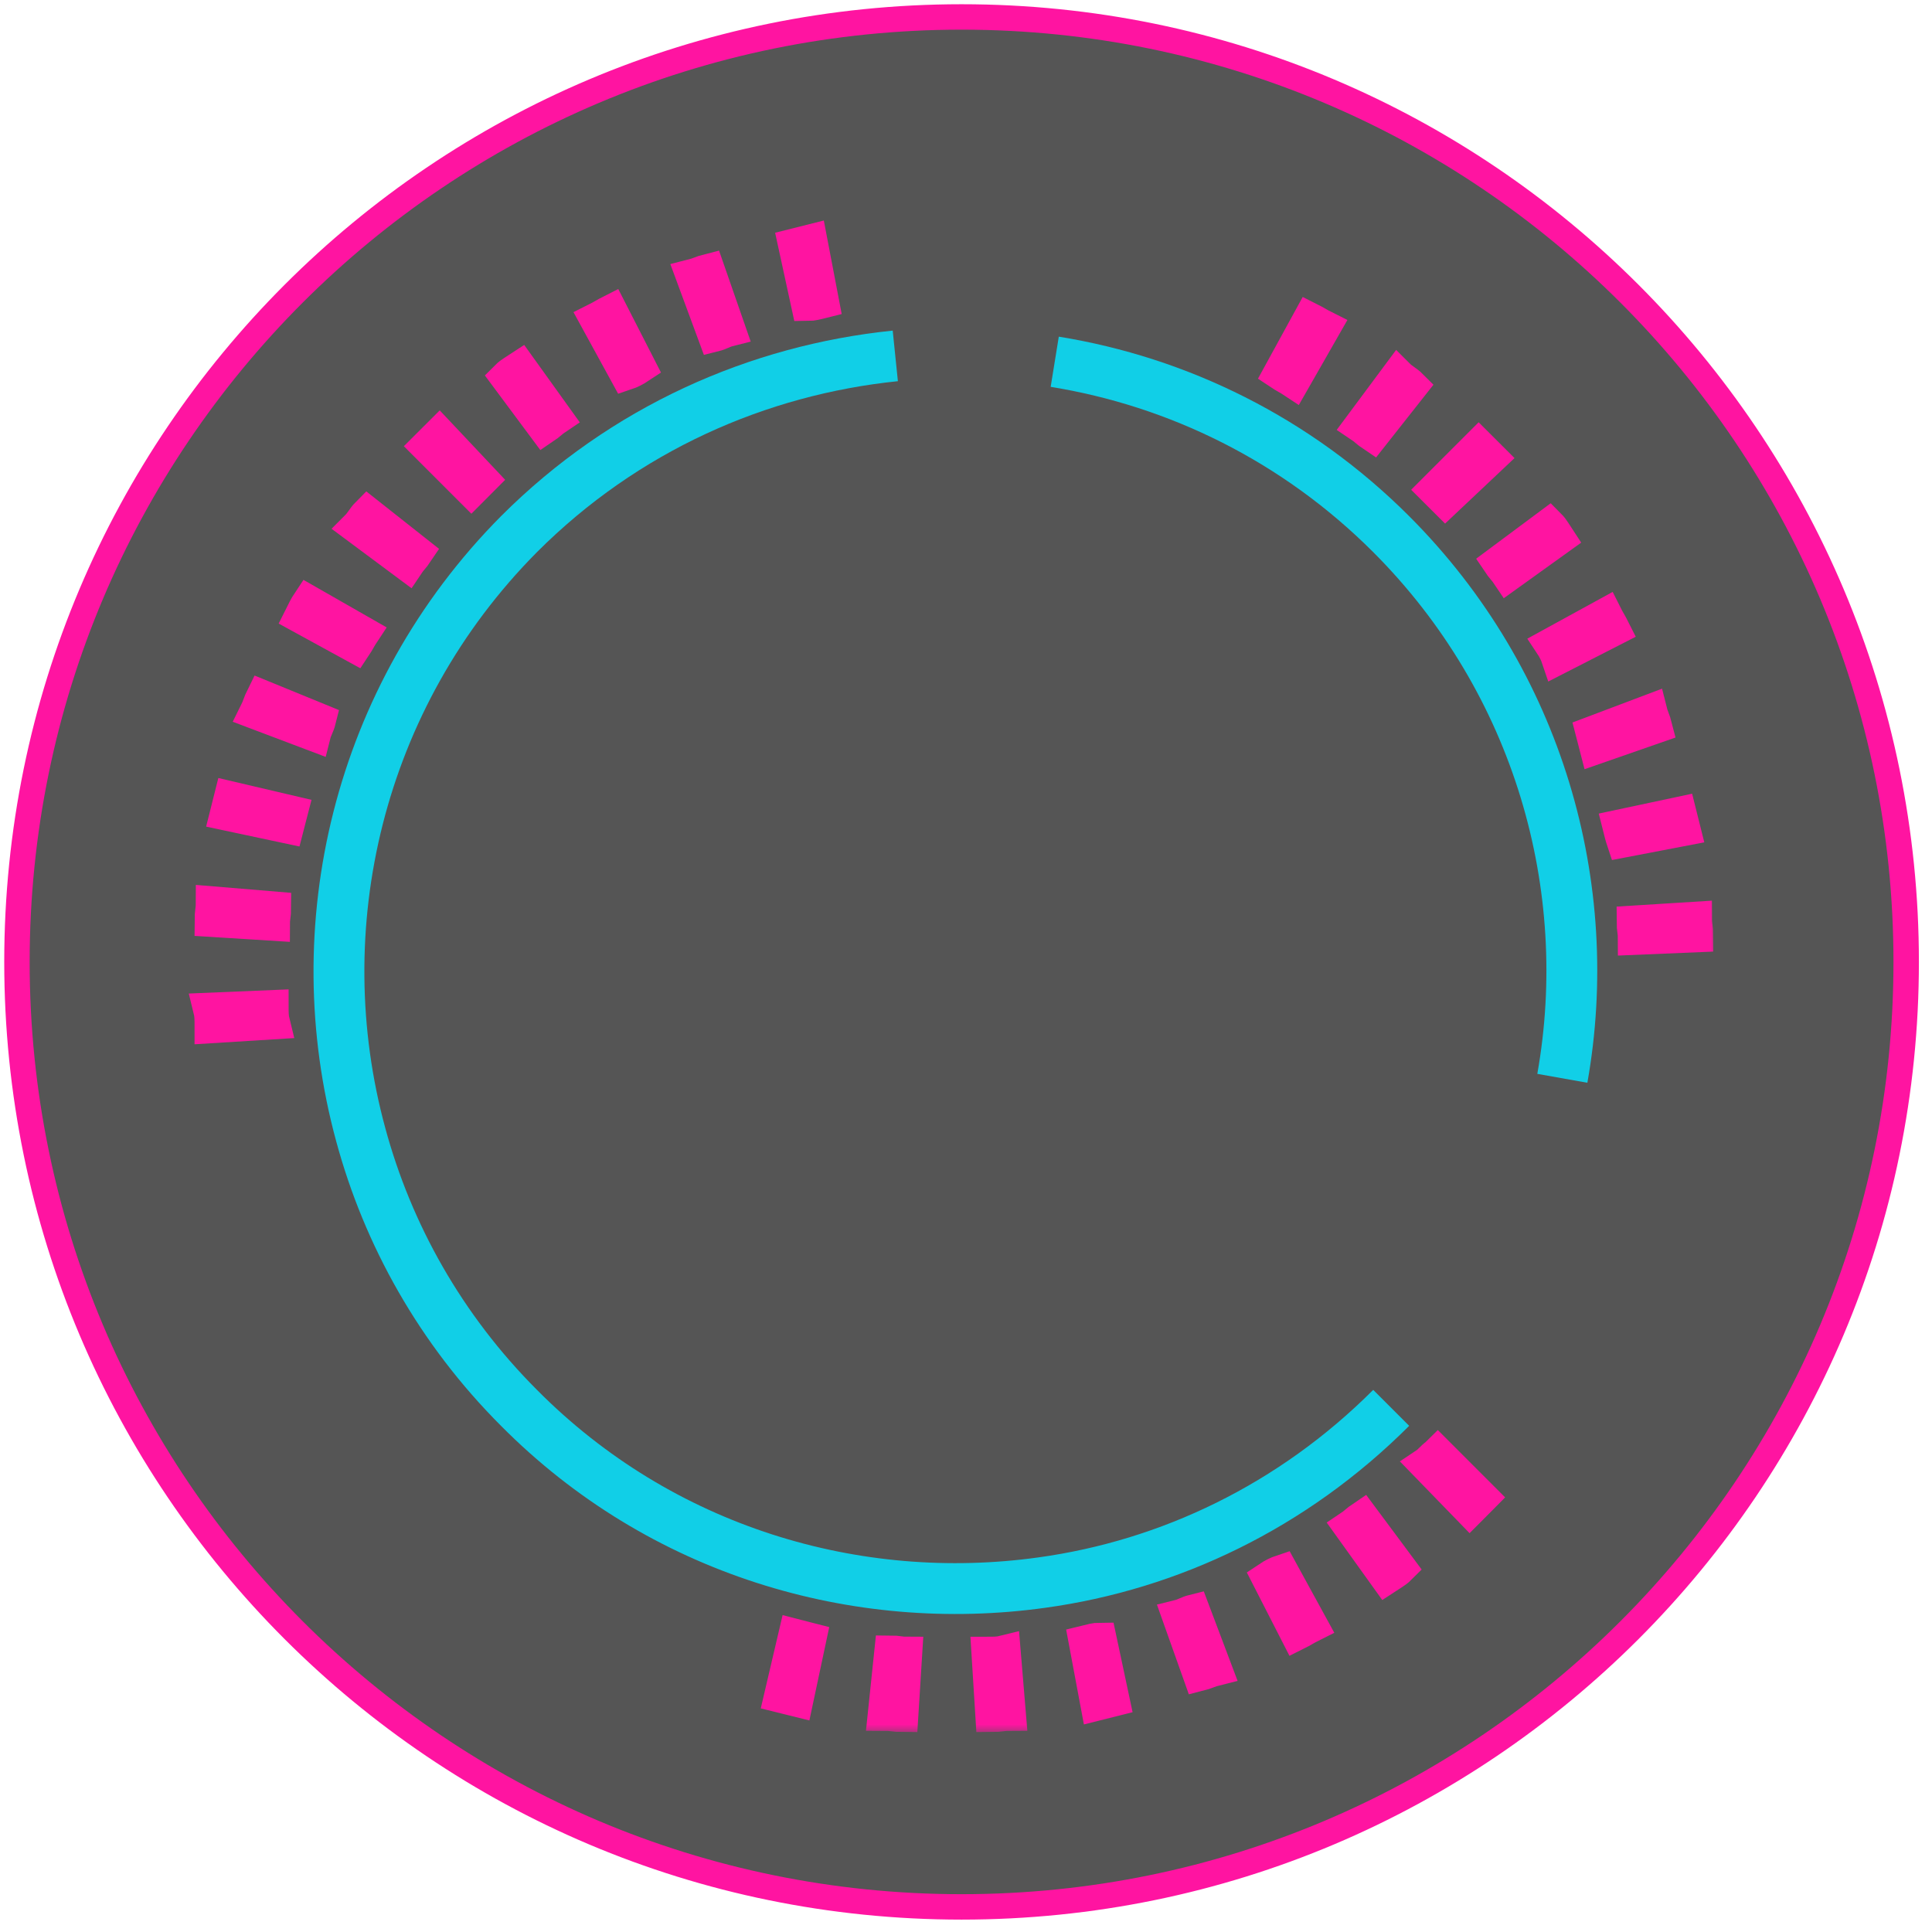 <svg width="114" height="114" viewBox="0 0 114 114" fill="none" xmlns="http://www.w3.org/2000/svg">
<path opacity="0.7" d="M56.739 112.519C87.522 112.519 112.477 87.555 112.477 56.76C112.477 25.965 87.522 1 56.739 1C25.955 1 1 25.965 1 56.76C1 87.555 25.955 112.519 56.739 112.519Z" fill="#0D0D0D"/>
<path d="M56.739 112.519C87.522 112.519 112.477 87.555 112.477 56.76C112.477 25.965 87.522 1 56.739 1C25.955 1 1 25.965 1 56.76C1 87.555 25.955 112.519 56.739 112.519Z" stroke="#FF14A1" stroke-width="1.5" stroke-miterlimit="10"/>
<mask id="path-3-outside-1" maskUnits="userSpaceOnUse" x="10.405" y="12.24" width="91" height="90" fill="black">
<rect fill="white" x="10.405" y="12.24" width="91" height="90"/>
<path d="M25.244 26.329C25.471 26.102 25.697 25.875 25.924 25.649L28.416 28.293C28.19 28.52 28.038 28.671 27.812 28.898L25.244 26.329ZM21.694 30.333L24.564 32.6C24.413 32.827 24.187 33.053 24.036 33.28L21.09 31.089C21.317 30.862 21.468 30.56 21.694 30.333ZM29.927 22.249C30.153 22.022 30.455 21.871 30.682 21.72L32.797 24.666C32.57 24.818 32.343 25.044 32.117 25.195L29.927 22.249ZM18.22 35.547L21.392 37.36C21.241 37.587 21.09 37.889 20.939 38.115L17.767 36.378C17.918 36.075 18.069 35.773 18.22 35.547ZM35.214 18.849C35.516 18.698 35.742 18.547 36.044 18.395L37.706 21.644C37.479 21.795 37.177 21.947 36.951 22.022L35.214 18.849ZM15.501 41.138L18.824 42.498C18.749 42.8 18.598 43.026 18.522 43.329L15.123 42.044C15.274 41.742 15.35 41.44 15.501 41.138ZM40.878 16.28C41.18 16.204 41.482 16.053 41.784 15.978L42.993 19.453C42.691 19.529 42.464 19.68 42.162 19.755L40.878 16.28ZM13.613 47.106L17.163 47.938C17.087 48.24 17.012 48.466 16.936 48.769L13.386 48.013C13.462 47.711 13.537 47.409 13.613 47.106ZM46.92 14.467C47.222 14.391 47.524 14.316 47.827 14.24L48.506 17.791C48.204 17.867 47.902 17.942 47.675 17.942L46.92 14.467ZM12.556 53.302L16.181 53.604C16.181 53.906 16.105 54.209 16.105 54.511L12.48 54.284C12.48 53.906 12.556 53.604 12.556 53.302ZM12.405 59.573L16.03 59.422C16.03 59.724 16.03 60.026 16.105 60.329L12.48 60.555C12.48 60.178 12.48 59.875 12.405 59.573ZM77.282 18.849C77.584 19 77.811 19.151 78.113 19.302L76.3 22.475C76.073 22.324 75.771 22.173 75.545 22.022L77.282 18.849ZM82.493 22.173C82.72 22.4 83.022 22.551 83.248 22.778L80.983 25.649C80.756 25.498 80.529 25.271 80.303 25.12L82.493 22.173ZM87.251 26.329C87.478 26.555 87.704 26.782 87.931 27.009L85.288 29.502C85.061 29.275 84.91 29.124 84.683 28.898L87.251 26.329ZM88.46 33.204L91.405 31.013C91.632 31.24 91.783 31.542 91.934 31.769L88.988 33.884C88.837 33.658 88.611 33.431 88.46 33.204ZM91.556 38.04L94.728 36.302C94.879 36.604 95.031 36.831 95.182 37.133L91.934 38.795C91.858 38.569 91.707 38.267 91.556 38.04ZM93.973 43.253L97.372 41.969C97.447 42.271 97.598 42.573 97.674 42.875L94.2 44.084C94.124 43.782 94.049 43.555 93.973 43.253ZM46.92 96.519C47.222 96.595 47.449 96.671 47.751 96.746L46.996 100.297C46.694 100.222 46.392 100.146 46.089 100.071L46.92 96.519ZM95.559 48.769L99.109 48.013C99.184 48.315 99.26 48.617 99.336 48.92L95.786 49.6C95.71 49.373 95.635 49.071 95.559 48.769ZM52.585 97.502C52.887 97.502 53.189 97.577 53.415 97.577L53.189 101.204C52.887 101.204 52.585 101.128 52.207 101.128L52.585 97.502ZM96.39 54.435L100.015 54.209C100.015 54.511 100.091 54.813 100.091 55.191L96.466 55.342C96.466 55.04 96.39 54.737 96.39 54.435ZM58.325 97.577C58.627 97.577 58.929 97.577 59.231 97.502L59.533 101.128C59.231 101.128 58.929 101.204 58.551 101.204L58.325 97.577ZM64.065 96.897C64.367 96.822 64.669 96.746 64.895 96.746L65.651 100.297C65.349 100.373 65.046 100.448 64.744 100.524L64.065 96.897ZM69.578 95.386C69.88 95.311 70.107 95.159 70.409 95.084L71.693 98.484C71.391 98.559 71.089 98.711 70.787 98.786L69.578 95.386ZM74.865 93.12C75.091 92.968 75.394 92.817 75.62 92.742L77.357 95.915C77.055 96.066 76.829 96.217 76.526 96.368L74.865 93.12ZM79.699 90.097C79.925 89.946 80.152 89.719 80.378 89.568L82.569 92.515C82.342 92.742 82.04 92.893 81.813 93.044L79.699 90.097ZM84.155 86.395C84.381 86.244 84.532 86.017 84.759 85.866L84.835 85.791L87.402 88.359L87.327 88.435C87.1 88.662 86.949 88.813 86.723 89.04L84.155 86.395Z"/>
</mask>
<path d="M25.244 26.329C25.471 26.102 25.697 25.875 25.924 25.649L28.416 28.293C28.19 28.52 28.038 28.671 27.812 28.898L25.244 26.329ZM21.694 30.333L24.564 32.6C24.413 32.827 24.187 33.053 24.036 33.28L21.09 31.089C21.317 30.862 21.468 30.56 21.694 30.333ZM29.927 22.249C30.153 22.022 30.455 21.871 30.682 21.72L32.797 24.666C32.57 24.818 32.343 25.044 32.117 25.195L29.927 22.249ZM18.22 35.547L21.392 37.36C21.241 37.587 21.09 37.889 20.939 38.115L17.767 36.378C17.918 36.075 18.069 35.773 18.22 35.547ZM35.214 18.849C35.516 18.698 35.742 18.547 36.044 18.395L37.706 21.644C37.479 21.795 37.177 21.947 36.951 22.022L35.214 18.849ZM15.501 41.138L18.824 42.498C18.749 42.8 18.598 43.026 18.522 43.329L15.123 42.044C15.274 41.742 15.35 41.44 15.501 41.138ZM40.878 16.28C41.18 16.204 41.482 16.053 41.784 15.978L42.993 19.453C42.691 19.529 42.464 19.68 42.162 19.755L40.878 16.28ZM13.613 47.106L17.163 47.938C17.087 48.24 17.012 48.466 16.936 48.769L13.386 48.013C13.462 47.711 13.537 47.409 13.613 47.106ZM46.92 14.467C47.222 14.391 47.524 14.316 47.827 14.24L48.506 17.791C48.204 17.867 47.902 17.942 47.675 17.942L46.92 14.467ZM12.556 53.302L16.181 53.604C16.181 53.906 16.105 54.209 16.105 54.511L12.48 54.284C12.48 53.906 12.556 53.604 12.556 53.302ZM12.405 59.573L16.03 59.422C16.03 59.724 16.03 60.026 16.105 60.329L12.48 60.555C12.48 60.178 12.48 59.875 12.405 59.573ZM77.282 18.849C77.584 19 77.811 19.151 78.113 19.302L76.3 22.475C76.073 22.324 75.771 22.173 75.545 22.022L77.282 18.849ZM82.493 22.173C82.72 22.4 83.022 22.551 83.248 22.778L80.983 25.649C80.756 25.498 80.529 25.271 80.303 25.12L82.493 22.173ZM87.251 26.329C87.478 26.555 87.704 26.782 87.931 27.009L85.288 29.502C85.061 29.275 84.91 29.124 84.683 28.898L87.251 26.329ZM88.46 33.204L91.405 31.013C91.632 31.24 91.783 31.542 91.934 31.769L88.988 33.884C88.837 33.658 88.611 33.431 88.46 33.204ZM91.556 38.04L94.728 36.302C94.879 36.604 95.031 36.831 95.182 37.133L91.934 38.795C91.858 38.569 91.707 38.267 91.556 38.04ZM93.973 43.253L97.372 41.969C97.447 42.271 97.598 42.573 97.674 42.875L94.2 44.084C94.124 43.782 94.049 43.555 93.973 43.253ZM46.92 96.519C47.222 96.595 47.449 96.671 47.751 96.746L46.996 100.297C46.694 100.222 46.392 100.146 46.089 100.071L46.92 96.519ZM95.559 48.769L99.109 48.013C99.184 48.315 99.26 48.617 99.336 48.92L95.786 49.6C95.71 49.373 95.635 49.071 95.559 48.769ZM52.585 97.502C52.887 97.502 53.189 97.577 53.415 97.577L53.189 101.204C52.887 101.204 52.585 101.128 52.207 101.128L52.585 97.502ZM96.39 54.435L100.015 54.209C100.015 54.511 100.091 54.813 100.091 55.191L96.466 55.342C96.466 55.04 96.39 54.737 96.39 54.435ZM58.325 97.577C58.627 97.577 58.929 97.577 59.231 97.502L59.533 101.128C59.231 101.128 58.929 101.204 58.551 101.204L58.325 97.577ZM64.065 96.897C64.367 96.822 64.669 96.746 64.895 96.746L65.651 100.297C65.349 100.373 65.046 100.448 64.744 100.524L64.065 96.897ZM69.578 95.386C69.88 95.311 70.107 95.159 70.409 95.084L71.693 98.484C71.391 98.559 71.089 98.711 70.787 98.786L69.578 95.386ZM74.865 93.12C75.091 92.968 75.394 92.817 75.62 92.742L77.357 95.915C77.055 96.066 76.829 96.217 76.526 96.368L74.865 93.12ZM79.699 90.097C79.925 89.946 80.152 89.719 80.378 89.568L82.569 92.515C82.342 92.742 82.04 92.893 81.813 93.044L79.699 90.097ZM84.155 86.395C84.381 86.244 84.532 86.017 84.759 85.866L84.835 85.791L87.402 88.359L87.327 88.435C87.1 88.662 86.949 88.813 86.723 89.04L84.155 86.395Z" fill="#FF14A1"/>
<path d="M25.244 26.329C25.471 26.102 25.697 25.875 25.924 25.649L28.416 28.293C28.19 28.52 28.038 28.671 27.812 28.898L25.244 26.329ZM21.694 30.333L24.564 32.6C24.413 32.827 24.187 33.053 24.036 33.28L21.09 31.089C21.317 30.862 21.468 30.56 21.694 30.333ZM29.927 22.249C30.153 22.022 30.455 21.871 30.682 21.72L32.797 24.666C32.57 24.818 32.343 25.044 32.117 25.195L29.927 22.249ZM18.22 35.547L21.392 37.36C21.241 37.587 21.09 37.889 20.939 38.115L17.767 36.378C17.918 36.075 18.069 35.773 18.22 35.547ZM35.214 18.849C35.516 18.698 35.742 18.547 36.044 18.395L37.706 21.644C37.479 21.795 37.177 21.947 36.951 22.022L35.214 18.849ZM15.501 41.138L18.824 42.498C18.749 42.8 18.598 43.026 18.522 43.329L15.123 42.044C15.274 41.742 15.35 41.44 15.501 41.138ZM40.878 16.28C41.18 16.204 41.482 16.053 41.784 15.978L42.993 19.453C42.691 19.529 42.464 19.68 42.162 19.755L40.878 16.28ZM13.613 47.106L17.163 47.938C17.087 48.24 17.012 48.466 16.936 48.769L13.386 48.013C13.462 47.711 13.537 47.409 13.613 47.106ZM46.92 14.467C47.222 14.391 47.524 14.316 47.827 14.24L48.506 17.791C48.204 17.867 47.902 17.942 47.675 17.942L46.92 14.467ZM12.556 53.302L16.181 53.604C16.181 53.906 16.105 54.209 16.105 54.511L12.48 54.284C12.48 53.906 12.556 53.604 12.556 53.302ZM12.405 59.573L16.03 59.422C16.03 59.724 16.03 60.026 16.105 60.329L12.48 60.555C12.48 60.178 12.48 59.875 12.405 59.573ZM77.282 18.849C77.584 19 77.811 19.151 78.113 19.302L76.3 22.475C76.073 22.324 75.771 22.173 75.545 22.022L77.282 18.849ZM82.493 22.173C82.72 22.4 83.022 22.551 83.248 22.778L80.983 25.649C80.756 25.498 80.529 25.271 80.303 25.12L82.493 22.173ZM87.251 26.329C87.478 26.555 87.704 26.782 87.931 27.009L85.288 29.502C85.061 29.275 84.91 29.124 84.683 28.898L87.251 26.329ZM88.46 33.204L91.405 31.013C91.632 31.24 91.783 31.542 91.934 31.769L88.988 33.884C88.837 33.658 88.611 33.431 88.46 33.204ZM91.556 38.04L94.728 36.302C94.879 36.604 95.031 36.831 95.182 37.133L91.934 38.795C91.858 38.569 91.707 38.267 91.556 38.04ZM93.973 43.253L97.372 41.969C97.447 42.271 97.598 42.573 97.674 42.875L94.2 44.084C94.124 43.782 94.049 43.555 93.973 43.253ZM46.92 96.519C47.222 96.595 47.449 96.671 47.751 96.746L46.996 100.297C46.694 100.222 46.392 100.146 46.089 100.071L46.92 96.519ZM95.559 48.769L99.109 48.013C99.184 48.315 99.26 48.617 99.336 48.92L95.786 49.6C95.71 49.373 95.635 49.071 95.559 48.769ZM52.585 97.502C52.887 97.502 53.189 97.577 53.415 97.577L53.189 101.204C52.887 101.204 52.585 101.128 52.207 101.128L52.585 97.502ZM96.39 54.435L100.015 54.209C100.015 54.511 100.091 54.813 100.091 55.191L96.466 55.342C96.466 55.04 96.39 54.737 96.39 54.435ZM58.325 97.577C58.627 97.577 58.929 97.577 59.231 97.502L59.533 101.128C59.231 101.128 58.929 101.204 58.551 101.204L58.325 97.577ZM64.065 96.897C64.367 96.822 64.669 96.746 64.895 96.746L65.651 100.297C65.349 100.373 65.046 100.448 64.744 100.524L64.065 96.897ZM69.578 95.386C69.88 95.311 70.107 95.159 70.409 95.084L71.693 98.484C71.391 98.559 71.089 98.711 70.787 98.786L69.578 95.386ZM74.865 93.12C75.091 92.968 75.394 92.817 75.62 92.742L77.357 95.915C77.055 96.066 76.829 96.217 76.526 96.368L74.865 93.12ZM79.699 90.097C79.925 89.946 80.152 89.719 80.378 89.568L82.569 92.515C82.342 92.742 82.04 92.893 81.813 93.044L79.699 90.097ZM84.155 86.395C84.381 86.244 84.532 86.017 84.759 85.866L84.835 85.791L87.402 88.359L87.327 88.435C87.1 88.662 86.949 88.813 86.723 89.04L84.155 86.395Z" stroke="#FF14A1" stroke-width="2" mask="url(#path-3-outside-1)"/>
<path d="M62.236 21.346C69.499 22.522 76.486 25.913 82.089 31.518C90.805 40.238 94.194 52.348 92.188 63.627" stroke="#11CFE7" stroke-width="3" stroke-miterlimit="10"/>
<path d="M82.089 83.072C76.278 88.885 69.015 92.345 61.475 93.383C50.546 94.905 38.994 91.515 30.624 83.072C25.989 78.436 22.876 72.831 21.285 66.949C17.965 54.77 21.078 41.137 30.624 31.518C36.849 25.29 44.735 21.83 52.828 21" stroke="#11CFE7" stroke-width="3" stroke-miterlimit="10"/>
</svg>
